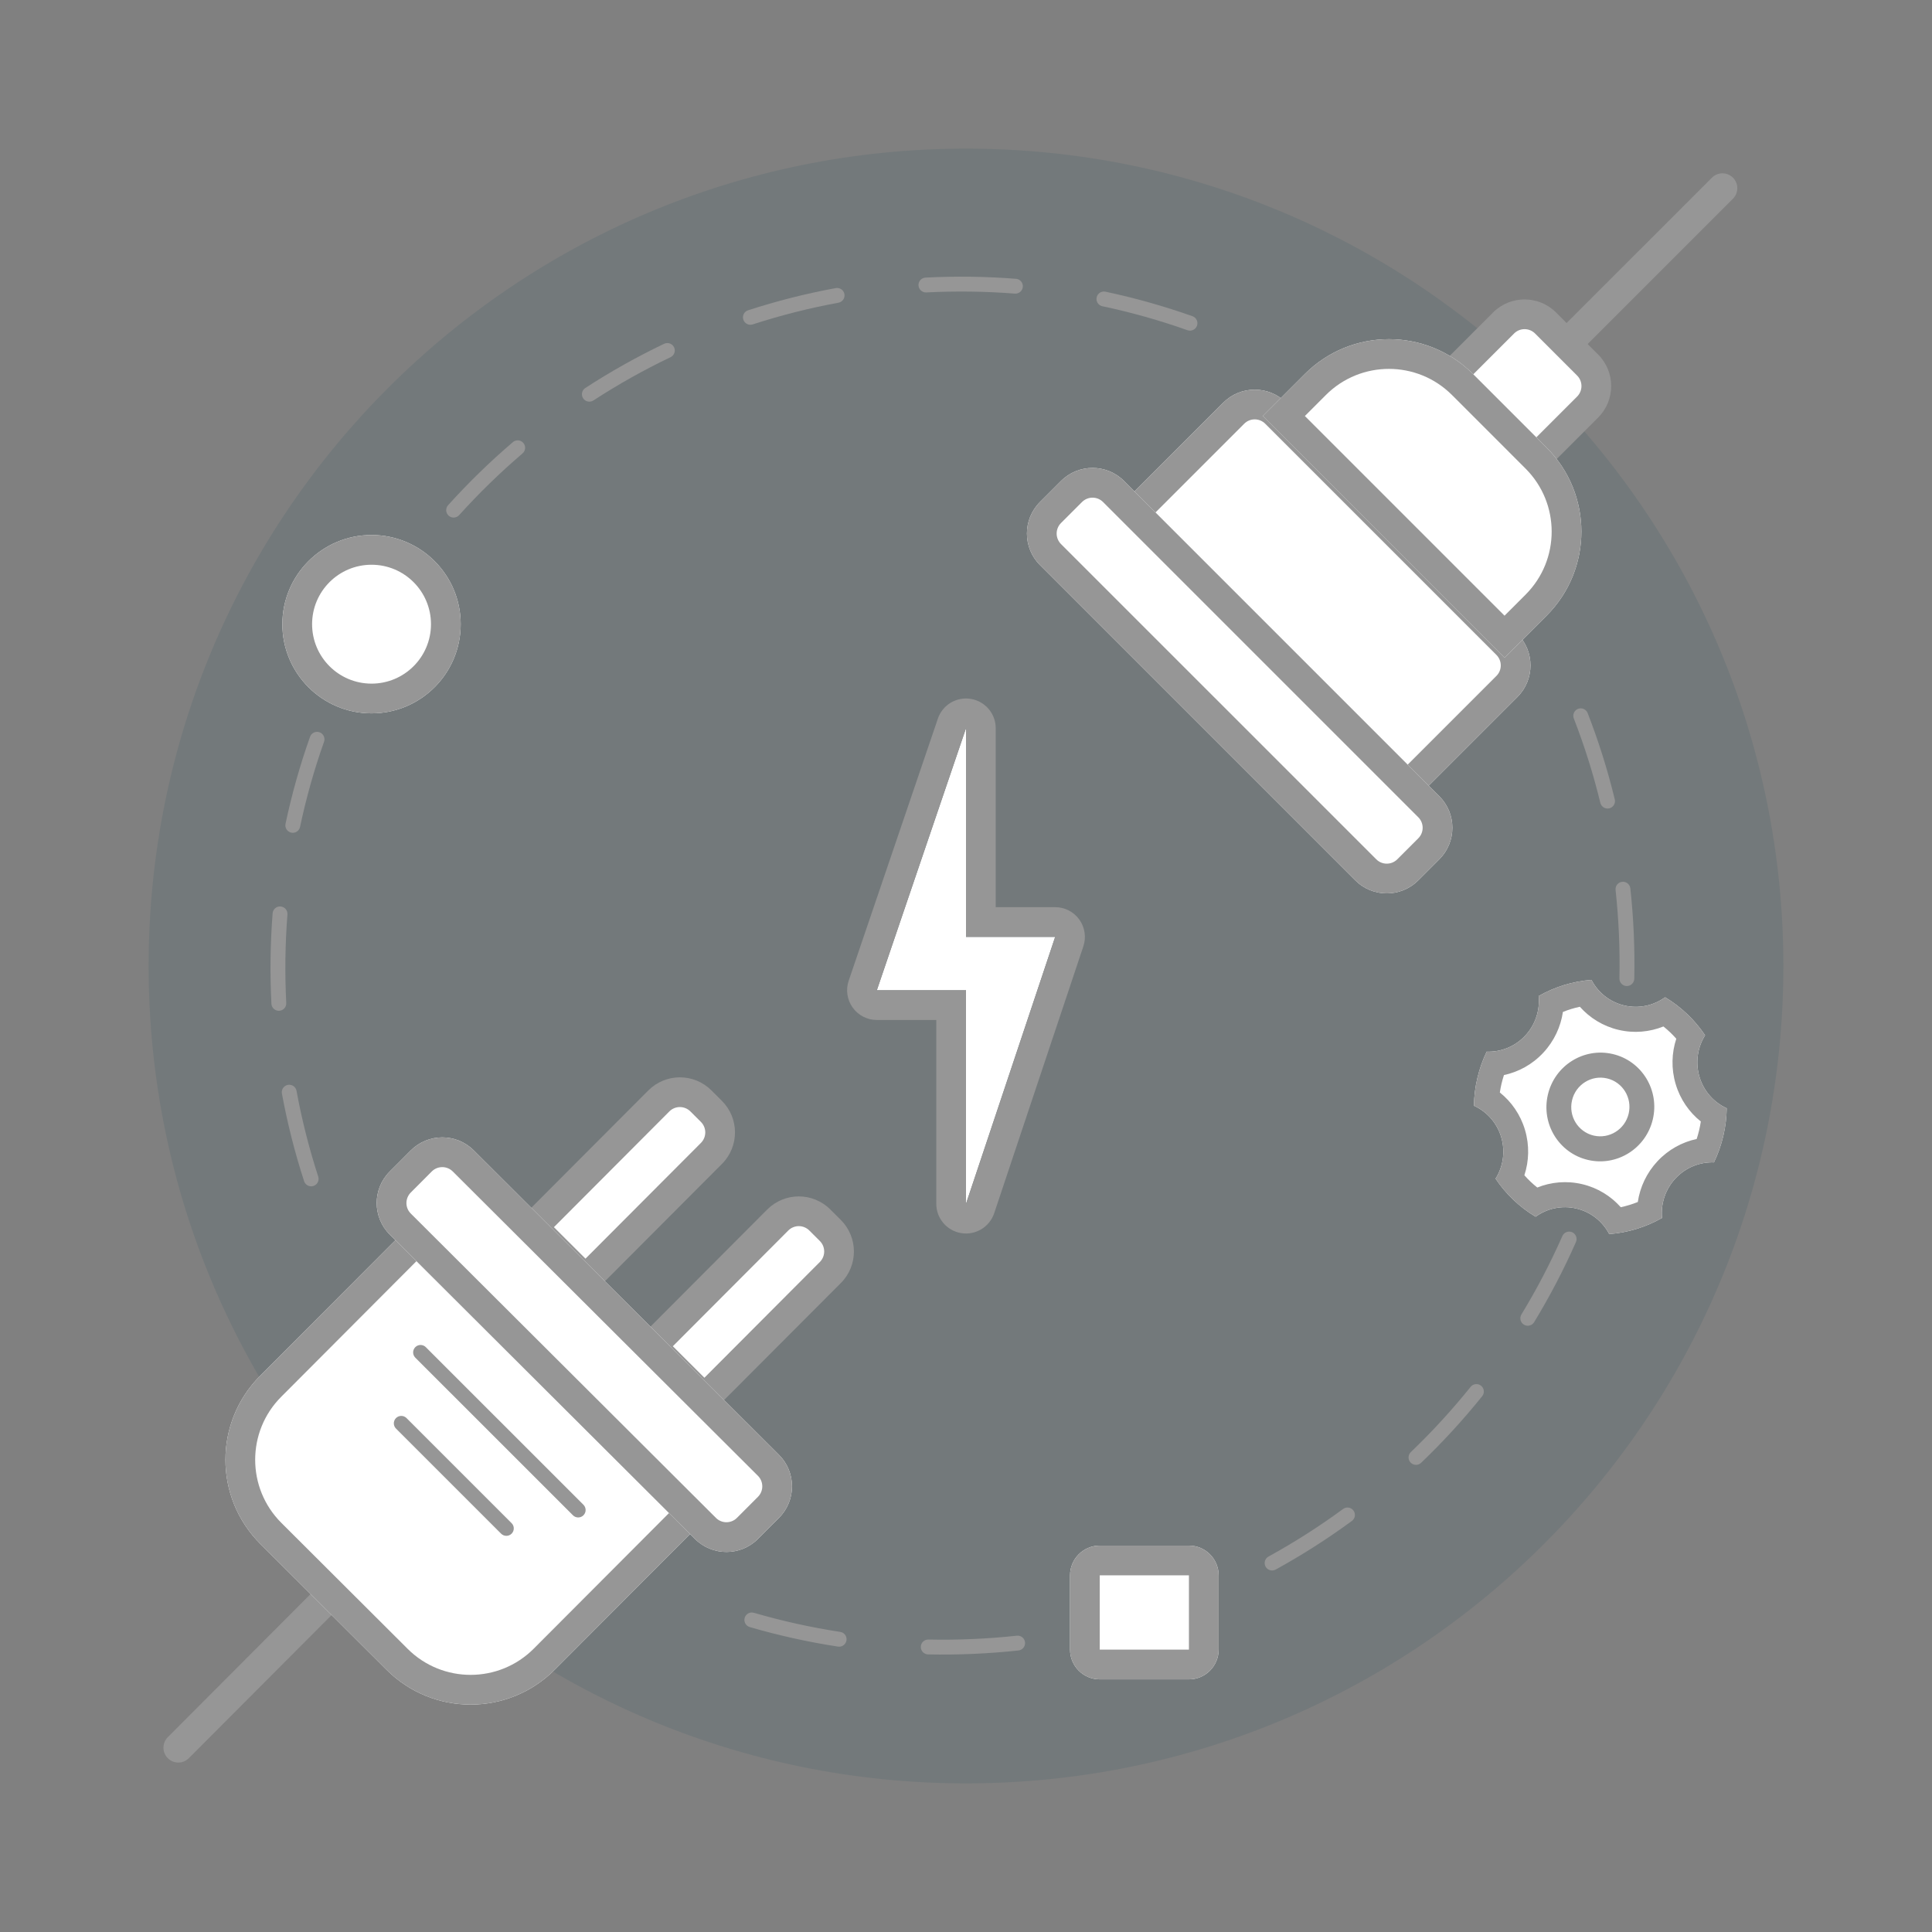 <?xml version="1.0" encoding="utf-8"?>
<!--
  Copyright 2023-2025 Solace Systems. All rights reserved.

  Licensed under the Apache License, Version 2.0 (the "License");
  you may not use this file except in compliance with the License.
  You may obtain a copy of the License at

      http://www.apache.org/licenses/LICENSE-2.0

  Unless required by applicable law or agreed to in writing, software
  distributed under the License is distributed on an "AS IS" BASIS,
  WITHOUT WARRANTIES OR CONDITIONS OF ANY KIND, either express or implied.
  See the License for the specific language governing permissions and
  limitations under the License.
-->
<svg width="130" height="130" viewBox="0 0 130 130" fill="none" xmlns="http://www.w3.org/2000/svg">
<rect x="0" y="0" width="130" height="130" fill="#808080" stroke="none"/>
<path d="M120 65C120 95.376 95.376 120 65 120C34.624 120 10 95.376 10 65C10 34.624 34.624 10 65 10C95.376 10 120 34.624 120 65Z" fill="#033D58" fill-opacity="0.1"/>
<path d="M59 66.633L65 49V63.041H71L65 81V66.633H59Z" fill="white"/>
<path fill-rule="evenodd" clip-rule="evenodd" d="M65.326 47.027C66.292 47.187 67 48.021 67 49V61.041H71C71.643 61.041 72.247 61.35 72.623 61.872C72.999 62.394 73.101 63.065 72.897 63.675L66.897 81.634C66.586 82.564 65.647 83.131 64.679 82.974C63.711 82.817 63 81.981 63 81V68.633H59C58.355 68.633 57.749 68.321 57.374 67.797C56.998 67.272 56.899 66.599 57.107 65.988L63.107 48.356C63.422 47.429 64.361 46.867 65.326 47.027ZM65 66.633H59L65 49V63.041H71L65 81V66.633Z" fill="#969696"/>
<path fill-rule="evenodd" clip-rule="evenodd" d="M11.292 118.307C10.901 117.917 10.9 117.283 11.29 116.892L21.177 106.98C21.567 106.589 22.2 106.588 22.591 106.978C22.982 107.368 22.983 108.001 22.593 108.392L12.706 118.305C12.316 118.696 11.683 118.697 11.292 118.307Z" fill="#969696"/>
<path d="M35.857 82.575L44.332 74.079C45.112 73.297 46.378 73.296 47.16 74.076L47.868 74.782C48.65 75.562 48.652 76.828 47.872 77.61L39.398 86.106L35.857 82.575Z" fill="white"/>
<path fill-rule="evenodd" clip-rule="evenodd" d="M34.443 82.577L43.624 73.373C44.794 72.2 46.694 72.197 47.867 73.368L48.575 74.074C49.748 75.244 49.75 77.143 48.58 78.316L39.4 87.521L34.443 82.577ZM37.272 82.574L39.396 84.692L47.164 76.904C47.554 76.513 47.553 75.88 47.162 75.49L46.454 74.784C46.063 74.394 45.43 74.394 45.04 74.785L37.272 82.574Z" fill="#969696"/>
<path d="M43.859 90.588L52.334 82.092C53.114 81.31 54.38 81.308 55.162 82.088L55.87 82.794C56.652 83.574 56.654 84.841 55.874 85.623L47.4 94.119L43.859 90.588Z" fill="white"/>
<path fill-rule="evenodd" clip-rule="evenodd" d="M42.445 90.59L51.626 81.385C52.796 80.212 54.695 80.21 55.868 81.38L56.576 82.086C57.749 83.256 57.752 85.156 56.582 86.329L47.401 95.533L42.445 90.59ZM45.274 90.586L47.398 92.705L55.166 84.916C55.556 84.525 55.555 83.892 55.164 83.502L54.456 82.796C54.065 82.406 53.432 82.407 53.042 82.798L45.274 90.586Z" fill="#969696"/>
<path d="M28.099 81.954L47.923 101.727L37.33 112.348C34.21 115.476 29.145 115.483 26.017 112.362L17.52 103.888C14.392 100.768 14.386 95.703 17.506 92.574L28.099 81.954Z" fill="white"/>
<path fill-rule="evenodd" clip-rule="evenodd" d="M45.095 101.731L28.102 84.782L18.922 93.987C16.582 96.333 16.587 100.132 18.933 102.472L27.429 110.946C29.775 113.286 33.574 113.282 35.914 110.935L45.095 101.731ZM28.099 81.954L17.506 92.574C14.386 95.703 14.392 100.768 17.52 103.888L26.017 112.362C29.145 115.483 34.21 115.476 37.33 112.348L47.923 101.727L28.099 81.954Z" fill="#969696"/>
<path d="M27.636 77.414C28.806 76.241 30.706 76.239 31.879 77.409L52.411 97.888C53.584 99.058 53.587 100.958 52.417 102.131L51.004 103.547C49.834 104.72 47.935 104.722 46.762 103.552L26.229 83.073C25.056 81.903 25.053 80.003 26.224 78.83L27.636 77.414Z" fill="white"/>
<path fill-rule="evenodd" clip-rule="evenodd" d="M50.999 99.304L30.466 78.825C30.075 78.435 29.442 78.436 29.052 78.826L27.64 80.243C27.25 80.634 27.25 81.267 27.641 81.657L48.174 102.136C48.565 102.526 49.198 102.525 49.588 102.134L51.001 100.718C51.391 100.327 51.39 99.694 50.999 99.304ZM31.879 77.409C30.706 76.239 28.806 76.241 27.636 77.414L26.224 78.83C25.053 80.003 25.056 81.903 26.229 83.073L46.762 103.552C47.935 104.722 49.834 104.72 51.004 103.547L52.417 102.131C53.587 100.958 53.584 99.058 52.411 97.888L31.879 77.409Z" fill="#969696"/>
<path fill-rule="evenodd" clip-rule="evenodd" d="M27.945 90.647C28.14 90.451 28.457 90.451 28.652 90.647L39.259 101.253C39.454 101.448 39.454 101.765 39.259 101.96C39.064 102.155 38.747 102.155 38.552 101.96L27.945 91.354C27.75 91.158 27.75 90.842 27.945 90.647Z" fill="#969696"/>
<path fill-rule="evenodd" clip-rule="evenodd" d="M26.646 95.419C26.842 95.224 27.158 95.224 27.354 95.419L34.425 102.49C34.62 102.685 34.62 103.002 34.425 103.197C34.229 103.392 33.913 103.392 33.718 103.197L26.646 96.126C26.451 95.931 26.451 95.614 26.646 95.419Z" fill="#969696"/>
<path d="M98.342 27.391C97.561 26.61 97.561 25.343 98.342 24.562L101.17 21.734C101.951 20.953 103.218 20.953 103.999 21.734L106.827 24.562C107.608 25.343 107.608 26.61 106.827 27.391L103.999 30.219C103.218 31 101.951 31 101.17 30.219L98.342 27.391Z" fill="white"/>
<path fill-rule="evenodd" clip-rule="evenodd" d="M97.635 28.098C96.463 26.926 96.463 25.027 97.635 23.855L100.463 21.027C101.635 19.855 103.534 19.855 104.706 21.027L107.534 23.855C108.706 25.027 108.706 26.926 107.534 28.098L104.706 30.926C103.534 32.098 101.635 32.098 100.463 30.926L97.635 28.098ZM99.049 25.27C98.658 25.66 98.658 26.293 99.049 26.684L101.878 29.512C102.268 29.903 102.901 29.903 103.292 29.512L106.12 26.684C106.511 26.293 106.511 25.66 106.12 25.27L103.292 22.441C102.901 22.05 102.268 22.05 101.878 22.441L99.049 25.27Z" fill="#969696"/>
<path d="M94.117 54.884L74.318 35.085L82.306 27.098C83.477 25.926 85.377 25.926 86.548 27.098L102.104 42.654C103.276 43.825 103.276 45.725 102.104 46.897L94.117 54.884Z" fill="white"/>
<path fill-rule="evenodd" clip-rule="evenodd" d="M77.147 35.085L94.117 52.055L100.69 45.482C101.081 45.092 101.081 44.459 100.69 44.068L85.134 28.512C84.744 28.121 84.11 28.121 83.72 28.512L77.147 35.085ZM94.117 54.884L102.104 46.897C103.276 45.725 103.276 43.825 102.104 42.654L86.548 27.098C85.377 25.926 83.477 25.926 82.306 27.098L74.318 35.085L94.117 54.884Z" fill="#969696"/>
<path fill-rule="evenodd" clip-rule="evenodd" d="M105.293 23.27C104.902 22.879 104.902 22.246 105.293 21.855L115.192 11.956C115.583 11.565 116.216 11.565 116.607 11.956C116.997 12.346 116.997 12.979 116.607 13.37L106.707 23.27C106.317 23.66 105.683 23.66 105.293 23.27Z" fill="#969696"/>
<path d="M101.236 44.257L84.973 27.993L87.801 25.165C90.925 22.041 95.991 22.041 99.115 25.165L104.065 30.115C107.189 33.239 107.189 38.304 104.065 41.428L101.236 44.257Z" fill="white"/>
<path fill-rule="evenodd" clip-rule="evenodd" d="M87.801 27.993L101.236 41.428L102.651 40.014C104.994 37.671 104.994 33.872 102.651 31.529L97.701 26.579C95.357 24.236 91.558 24.236 89.215 26.579L87.801 27.993ZM101.236 44.257L104.065 41.428C107.189 38.304 107.189 33.239 104.065 30.115L99.115 25.165C95.991 22.041 90.925 22.041 87.801 25.165L84.973 27.993L101.236 44.257Z" fill="#969696"/>
<path d="M95.434 59.235C94.263 60.407 92.363 60.407 91.192 59.235L69.978 38.022C68.807 36.85 68.807 34.951 69.978 33.779L71.392 32.365C72.564 31.194 74.464 31.194 75.635 32.365L96.848 53.578C98.02 54.75 98.02 56.649 96.848 57.821L95.434 59.235Z" fill="white"/>
<path fill-rule="evenodd" clip-rule="evenodd" d="M71.392 36.608L92.606 57.821C92.996 58.211 93.629 58.211 94.02 57.821L95.434 56.407C95.825 56.016 95.825 55.383 95.434 54.992L74.221 33.779C73.83 33.389 73.197 33.389 72.807 33.779L71.392 35.194C71.002 35.584 71.002 36.217 71.392 36.608ZM91.192 59.235C92.363 60.407 94.263 60.407 95.434 59.235L96.848 57.821C98.02 56.649 98.02 54.75 96.848 53.578L75.635 32.365C74.464 31.194 72.564 31.194 71.392 32.365L69.978 33.779C68.807 34.951 68.807 36.85 69.978 38.022L91.192 59.235Z" fill="#969696"/>
<path d="M62.277 18.679C63.284 18.627 64.299 18.608 65.322 18.621C66.344 18.635 67.359 18.681 68.364 18.76C68.639 18.781 68.845 19.022 68.824 19.297C68.802 19.573 68.561 19.778 68.286 19.757C67.302 19.68 66.309 19.634 65.309 19.621C64.308 19.608 63.314 19.627 62.328 19.677C62.053 19.691 61.818 19.479 61.803 19.203C61.789 18.928 62.001 18.693 62.277 18.679Z" fill="#969696"/>
<path d="M73.79 20.013C73.847 19.743 74.113 19.57 74.383 19.627C76.386 20.052 78.341 20.605 80.239 21.277C80.5 21.369 80.636 21.655 80.544 21.915C80.451 22.176 80.166 22.312 79.905 22.22C78.049 21.562 76.136 21.021 74.176 20.606C73.906 20.549 73.733 20.283 73.79 20.013Z" fill="#969696"/>
<path d="M56.819 19.786C56.868 20.058 56.689 20.319 56.417 20.369C54.447 20.731 52.52 21.221 50.647 21.829C50.384 21.914 50.102 21.77 50.017 21.508C49.931 21.245 50.075 20.963 50.338 20.878C52.253 20.256 54.222 19.756 56.236 19.385C56.508 19.335 56.769 19.515 56.819 19.786Z" fill="#969696"/>
<path d="M45.356 23.368C45.475 23.617 45.369 23.916 45.12 24.035C43.322 24.893 41.588 25.867 39.929 26.946C39.697 27.097 39.388 27.031 39.237 26.8C39.087 26.568 39.152 26.258 39.384 26.108C41.079 25.005 42.851 24.01 44.689 23.132C44.938 23.013 45.237 23.119 45.356 23.368Z" fill="#969696"/>
<path d="M35.215 29.805C35.395 30.015 35.37 30.331 35.16 30.51C33.65 31.8 32.225 33.187 30.895 34.662C30.71 34.867 30.394 34.884 30.189 34.699C29.983 34.514 29.967 34.198 30.152 33.993C31.511 32.486 32.967 31.068 34.51 29.75C34.72 29.57 35.036 29.595 35.215 29.805Z" fill="#969696"/>
<path d="M27.077 38.638C27.305 38.795 27.362 39.106 27.206 39.334C26.082 40.964 25.063 42.671 24.156 44.445C24.031 44.691 23.73 44.789 23.484 44.663C23.238 44.538 23.14 44.236 23.266 43.99C24.192 42.176 25.234 40.432 26.382 38.766C26.539 38.539 26.85 38.482 27.077 38.638Z" fill="#969696"/>
<path d="M21.5 49.273C21.76 49.365 21.897 49.651 21.804 49.912C21.146 51.768 20.605 53.681 20.19 55.641C20.133 55.911 19.868 56.084 19.598 56.027C19.328 55.969 19.155 55.704 19.212 55.434C19.636 53.431 20.189 51.475 20.862 49.578C20.954 49.317 21.24 49.181 21.5 49.273Z" fill="#969696"/>
<path d="M18.881 60.994C19.157 61.016 19.363 61.256 19.341 61.532C19.264 62.515 19.219 63.508 19.205 64.509C19.192 65.51 19.211 66.504 19.261 67.489C19.276 67.765 19.063 68 18.788 68.014C18.512 68.028 18.277 67.816 18.263 67.541C18.211 66.534 18.192 65.518 18.205 64.496C18.219 63.473 18.266 62.459 18.344 61.454C18.366 61.178 18.606 60.973 18.881 60.994Z" fill="#969696"/>
<path d="M19.371 72.999C19.642 72.949 19.903 73.129 19.953 73.4C20.315 75.371 20.805 77.297 21.413 79.171C21.498 79.433 21.355 79.716 21.092 79.801C20.829 79.886 20.547 79.742 20.462 79.48C19.84 77.564 19.34 75.595 18.969 73.581C18.919 73.31 19.099 73.049 19.371 72.999Z" fill="#969696"/>
<path fill-rule="evenodd" clip-rule="evenodd" d="M106.183 47.697C106.441 47.597 106.73 47.725 106.83 47.982C107.56 49.859 108.171 51.797 108.655 53.787C108.72 54.055 108.556 54.325 108.287 54.391C108.019 54.456 107.749 54.291 107.683 54.023C107.21 52.076 106.612 50.181 105.898 48.344C105.798 48.087 105.926 47.797 106.183 47.697ZM109.152 59.334C109.426 59.305 109.673 59.503 109.703 59.778C109.811 60.78 109.888 61.793 109.933 62.814C109.977 63.836 109.988 64.851 109.967 65.859C109.961 66.135 109.732 66.354 109.456 66.349C109.18 66.343 108.961 66.114 108.967 65.838C108.988 64.851 108.977 63.858 108.934 62.858C108.89 61.858 108.815 60.866 108.709 59.885C108.679 59.611 108.877 59.364 109.152 59.334ZM109.023 71.349C109.296 71.39 109.484 71.645 109.442 71.918C109.132 73.943 108.691 75.926 108.127 77.859C108.05 78.124 107.772 78.276 107.507 78.199C107.242 78.122 107.09 77.844 107.167 77.579C107.719 75.688 108.15 73.748 108.453 71.767C108.495 71.494 108.75 71.307 109.023 71.349ZM105.787 82.914C106.04 83.026 106.154 83.321 106.043 83.573C105.221 85.437 104.279 87.238 103.228 88.966C103.084 89.202 102.777 89.277 102.541 89.133C102.305 88.99 102.23 88.682 102.373 88.446C103.402 86.755 104.323 84.993 105.128 83.17C105.239 82.917 105.535 82.803 105.787 82.914ZM99.658 93.243C99.873 93.416 99.907 93.73 99.734 93.946C98.463 95.528 97.089 97.025 95.624 98.429C95.424 98.62 95.108 98.613 94.917 98.414C94.726 98.214 94.733 97.898 94.932 97.707C96.367 96.333 97.71 94.867 98.955 93.319C99.128 93.104 99.442 93.07 99.658 93.243ZM91.073 101.642C91.236 101.865 91.188 102.178 90.965 102.341C89.335 103.538 87.622 104.632 85.837 105.613C85.595 105.746 85.291 105.657 85.158 105.415C85.025 105.173 85.114 104.869 85.356 104.736C87.102 103.777 88.778 102.707 90.374 101.535C90.596 101.372 90.909 101.42 91.073 101.642ZM80.609 107.537C80.71 107.794 80.582 108.084 80.325 108.184C78.448 108.913 76.51 109.525 74.52 110.009C74.252 110.074 73.982 109.91 73.916 109.641C73.851 109.373 74.016 109.102 74.284 109.037C76.231 108.564 78.126 107.965 79.962 107.252C80.22 107.152 80.51 107.28 80.609 107.537ZM50.108 108.861C50.185 108.596 50.463 108.443 50.728 108.521C52.619 109.072 54.559 109.504 56.54 109.807C56.813 109.849 57 110.104 56.958 110.377C56.916 110.65 56.661 110.837 56.388 110.796C54.364 110.486 52.381 110.045 50.448 109.481C50.183 109.403 50.031 109.126 50.108 108.861ZM61.958 110.81C61.964 110.534 62.193 110.315 62.469 110.321C63.456 110.342 64.449 110.331 65.449 110.287C66.449 110.244 67.441 110.169 68.422 110.062C68.696 110.033 68.943 110.231 68.972 110.506C69.002 110.78 68.804 111.027 68.529 111.057C67.527 111.165 66.514 111.242 65.493 111.286C64.471 111.331 63.456 111.342 62.448 111.321C62.172 111.315 61.953 111.086 61.958 110.81Z" fill="#969696"/>
<path d="M31 42C31 45.314 28.314 48 25 48C21.686 48 19 45.314 19 42C19 38.686 21.686 36 25 36C28.314 36 31 38.686 31 42Z" fill="white"/>
<path fill-rule="evenodd" clip-rule="evenodd" d="M25 46C27.209 46 29 44.209 29 42C29 39.791 27.209 38 25 38C22.791 38 21 39.791 21 42C21 44.209 22.791 46 25 46ZM25 48C28.314 48 31 45.314 31 42C31 38.686 28.314 36 25 36C21.686 36 19 38.686 19 42C19 45.314 21.686 48 25 48Z" fill="#969696"/>
<path d="M72 106C72 104.895 72.895 104 74 104H80C81.105 104 82 104.895 82 106V111C82 112.105 81.105 113 80 113H74C72.895 113 72 112.105 72 111V106Z" fill="white"/>
<path fill-rule="evenodd" clip-rule="evenodd" d="M80 106H74V111H80V106ZM74 104C72.895 104 72 104.895 72 106V111C72 112.105 72.895 113 74 113H80C81.105 113 82 112.105 82 111V106C82 104.895 81.105 104 80 104H74Z" fill="#969696"/>
<path fill-rule="evenodd" clip-rule="evenodd" d="M114.731 69.662C114.04 68.633 113.127 67.754 112.04 67.105C111.273 67.66 110.283 67.89 109.294 67.657C108.305 67.424 107.522 66.775 107.084 65.936C105.822 66.03 104.612 66.408 103.535 67.02C103.624 67.964 103.323 68.942 102.626 69.689C101.928 70.436 100.976 70.797 100.035 70.764C99.769 71.319 99.557 71.911 99.41 72.536C99.262 73.16 99.187 73.785 99.178 74.401C100.034 74.792 100.723 75.54 101.014 76.519C101.304 77.498 101.136 78.507 100.635 79.312C101.326 80.341 102.24 81.221 103.328 81.87C104.095 81.316 105.084 81.086 106.072 81.319C107.06 81.552 107.843 82.2 108.281 83.037C109.544 82.943 110.755 82.564 111.833 81.952C111.745 81.01 112.046 80.034 112.742 79.289C113.438 78.543 114.388 78.181 115.328 78.214C115.596 77.657 115.808 77.064 115.956 76.438C116.103 75.813 116.178 75.189 116.187 74.573C115.331 74.182 114.642 73.434 114.352 72.454C114.062 71.475 114.23 70.466 114.731 69.662Z" fill="white"/>
<path fill-rule="evenodd" clip-rule="evenodd" d="M108.907 69.297C109.952 69.543 111 69.442 111.928 69.069C112.241 69.318 112.53 69.594 112.794 69.893C112.481 70.848 112.444 71.907 112.751 72.942C113.058 73.977 113.664 74.84 114.444 75.462C114.415 75.659 114.377 75.856 114.331 76.054C114.283 76.254 114.228 76.449 114.166 76.639C113.191 76.848 112.264 77.349 111.528 78.137C110.792 78.925 110.352 79.887 110.204 80.88C109.834 81.029 109.451 81.147 109.058 81.231C108.394 80.483 107.503 79.925 106.459 79.679C105.415 79.433 104.368 79.534 103.44 79.906C103.126 79.656 102.835 79.38 102.572 79.081C102.884 78.126 102.921 77.067 102.614 76.031C102.307 74.996 101.701 74.134 100.921 73.511C100.95 73.314 100.988 73.117 101.034 72.919C101.081 72.721 101.136 72.528 101.198 72.339C102.174 72.131 103.103 71.63 103.84 70.84C104.577 70.051 105.017 69.087 105.165 68.092C105.533 67.943 105.915 67.826 106.306 67.743C106.97 68.491 107.862 69.05 108.907 69.297ZM115.956 76.438C116.103 75.813 116.178 75.189 116.187 74.573C115.331 74.182 114.642 73.434 114.352 72.454C114.062 71.475 114.23 70.466 114.731 69.662C114.04 68.633 113.127 67.754 112.04 67.105C111.273 67.66 110.283 67.89 109.294 67.657C108.305 67.424 107.522 66.775 107.084 65.936C105.822 66.03 104.612 66.408 103.535 67.02C103.624 67.964 103.323 68.942 102.626 69.689C101.928 70.436 100.976 70.797 100.035 70.764C99.769 71.319 99.557 71.911 99.41 72.536C99.262 73.16 99.187 73.785 99.178 74.401C100.034 74.792 100.723 75.54 101.014 76.519C101.304 77.498 101.136 78.507 100.635 79.312C101.326 80.341 102.24 81.221 103.328 81.87C104.095 81.316 105.084 81.086 106.072 81.319C107.06 81.552 107.843 82.2 108.281 83.037C109.544 82.943 110.755 82.564 111.833 81.952C111.745 81.01 112.046 80.034 112.742 79.289C113.438 78.543 114.388 78.181 115.328 78.214C115.596 77.657 115.808 77.064 115.956 76.438ZM109.589 74.936C109.338 75.997 108.283 76.657 107.23 76.409C106.178 76.16 105.528 75.099 105.779 74.037C106.029 72.975 107.085 72.316 108.137 72.564C109.189 72.812 109.839 73.874 109.589 74.936ZM111.214 75.319C110.75 77.286 108.793 78.508 106.844 78.048C104.894 77.588 103.69 75.621 104.154 73.654C104.617 71.687 106.574 70.465 108.524 70.925C110.473 71.384 111.678 73.352 111.214 75.319Z" fill="#969696"/>
</svg>